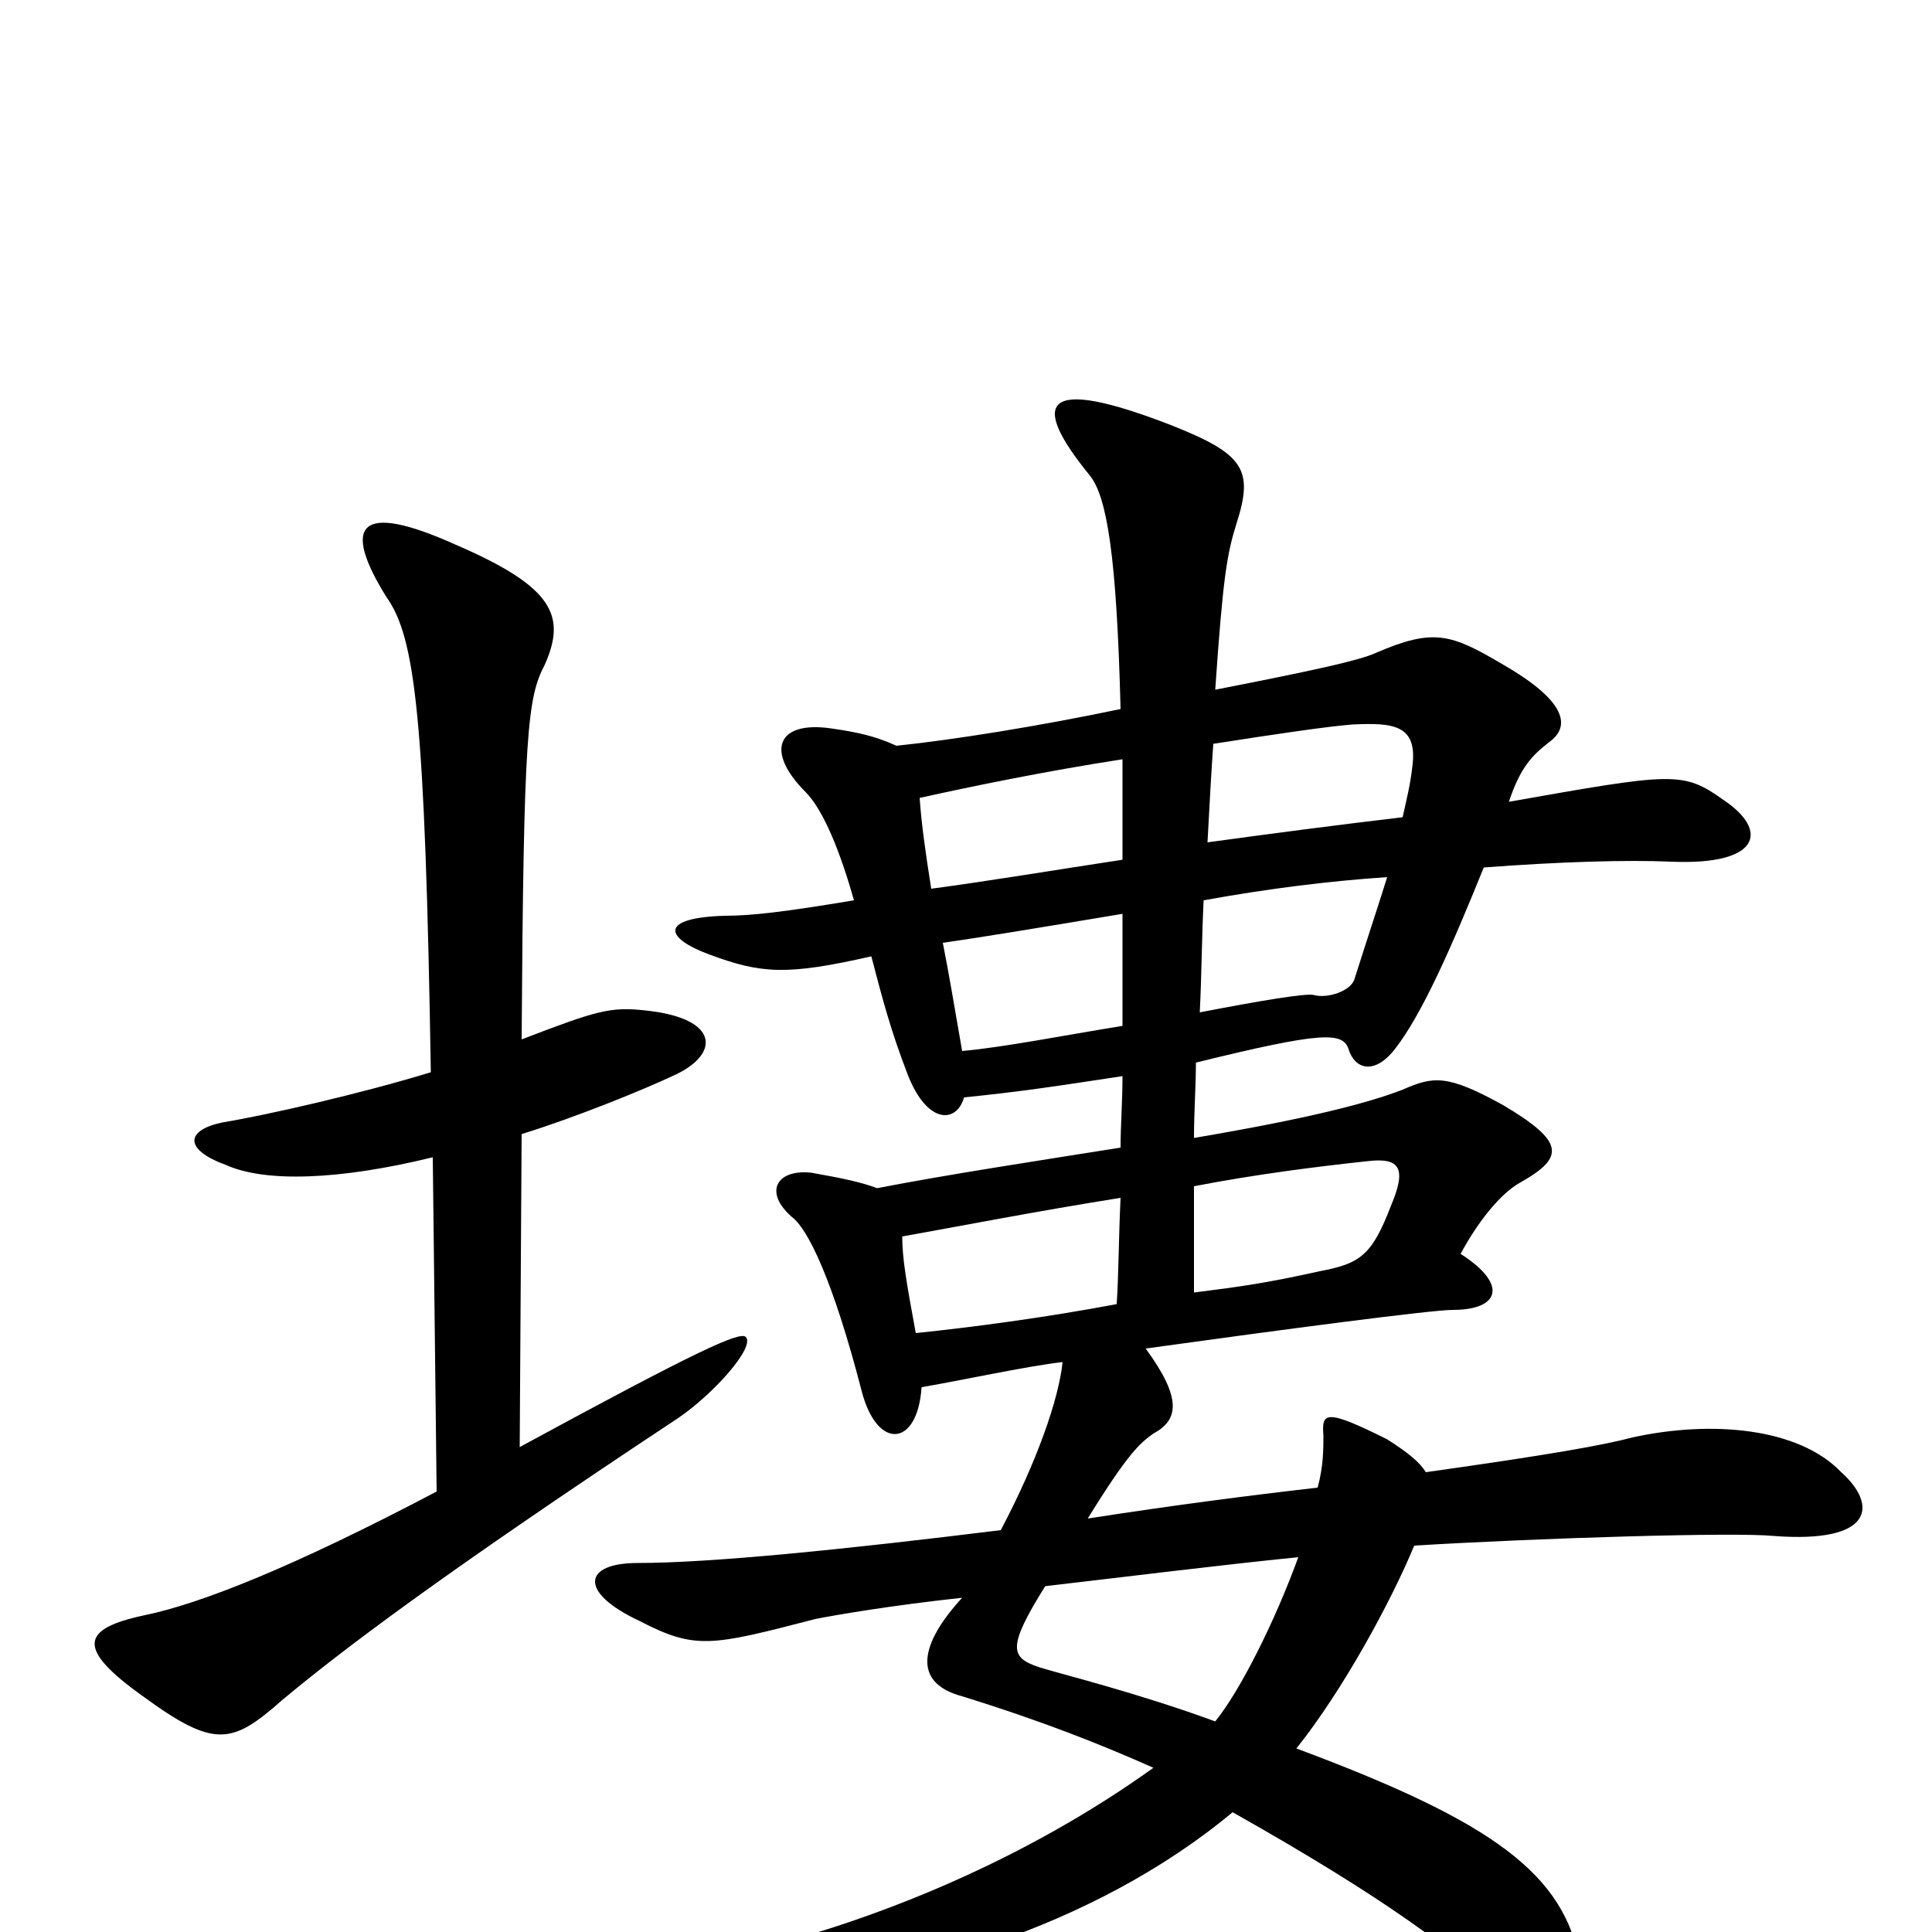<svg xmlns="http://www.w3.org/2000/svg" viewBox="0 -1000 1000 1000">
	<path fill="#000000" d="M618 -386C649 -392 680 -396 708 -399C725 -401 728 -395 720 -376C710 -350 704 -346 683 -342C656 -336 642 -334 618 -331C618 -348 618 -367 618 -386ZM578 -325C541 -318 503 -313 474 -310C469 -337 467 -349 467 -360C495 -365 536 -373 580 -380C579 -359 579 -340 578 -325ZM581 -555C548 -550 512 -544 482 -540C479 -559 477 -573 476 -587C503 -593 542 -601 581 -607C581 -591 581 -574 581 -555ZM628 -615C660 -620 687 -624 700 -625C721 -626 734 -625 731 -603C730 -594 728 -586 726 -577C692 -573 654 -568 625 -564C626 -583 627 -601 628 -615ZM623 -534C656 -540 688 -544 718 -546C713 -530 707 -512 701 -493C699 -487 687 -483 680 -485C676 -486 652 -482 621 -476C622 -496 622 -514 623 -534ZM581 -469C550 -464 520 -458 498 -456C494 -479 491 -497 488 -512C509 -515 539 -520 581 -527C581 -506 581 -486 581 -469ZM672 -194C660 -161 642 -125 629 -109C588 -124 551 -133 538 -137C523 -142 521 -147 541 -179C584 -184 632 -190 672 -194ZM738 -238C735 -243 729 -248 718 -255C686 -271 684 -269 685 -257C685 -250 685 -241 682 -230C647 -226 608 -221 563 -214C584 -248 590 -253 597 -258C610 -265 612 -276 593 -302C665 -312 741 -322 752 -322C776 -322 781 -335 756 -351C764 -366 776 -382 787 -388C810 -401 810 -409 778 -428C749 -444 742 -443 726 -436C708 -429 677 -421 618 -411C618 -424 619 -438 619 -450C684 -466 695 -466 698 -457C701 -447 711 -443 722 -457C736 -475 751 -509 768 -551C808 -554 842 -555 865 -554C911 -552 916 -570 892 -586C871 -601 866 -600 781 -585C787 -603 793 -609 802 -616C813 -624 811 -637 778 -656C751 -672 742 -675 712 -662C703 -658 680 -653 629 -643C633 -701 635 -713 640 -729C649 -757 644 -765 606 -780C539 -806 533 -792 564 -754C573 -743 578 -712 580 -633C537 -624 493 -617 464 -614C453 -619 444 -621 430 -623C402 -627 396 -611 417 -590C424 -583 433 -566 442 -534C406 -528 389 -526 375 -526C342 -525 343 -515 367 -506C394 -496 407 -495 451 -505C457 -482 461 -467 469 -446C479 -418 495 -418 499 -432C529 -435 548 -438 581 -443C581 -430 580 -417 580 -406C536 -399 490 -392 454 -385C446 -388 437 -390 420 -393C402 -395 395 -383 410 -370C418 -364 431 -338 446 -280C454 -249 475 -251 477 -282C495 -285 532 -293 550 -295C548 -276 537 -244 518 -208C437 -198 368 -191 330 -191C302 -191 299 -176 331 -161C360 -146 368 -148 422 -162C432 -164 461 -169 498 -173C476 -149 472 -129 498 -122C540 -109 570 -97 597 -85C533 -39 454 -5 379 12C361 16 361 30 385 30C464 28 566 -2 638 -62C716 -18 754 10 782 37C808 62 824 53 818 17C810 -30 773 -57 671 -95C695 -125 720 -171 732 -200C798 -204 898 -207 918 -205C970 -201 972 -221 953 -238C931 -261 886 -265 845 -256C830 -252 802 -247 738 -238ZM270 -413C299 -422 333 -436 348 -443C373 -454 373 -473 334 -477C316 -479 309 -477 270 -462C271 -621 273 -639 282 -656C293 -681 287 -696 236 -718C185 -741 177 -728 200 -691C215 -670 220 -629 223 -445C187 -434 139 -423 115 -419C96 -415 95 -405 117 -397C137 -388 175 -389 224 -401L226 -228C152 -189 104 -170 75 -164C42 -157 39 -147 74 -122C111 -95 120 -97 146 -120C176 -145 227 -184 351 -266C370 -279 391 -303 386 -308C383 -311 361 -301 269 -251Z"/>
</svg>